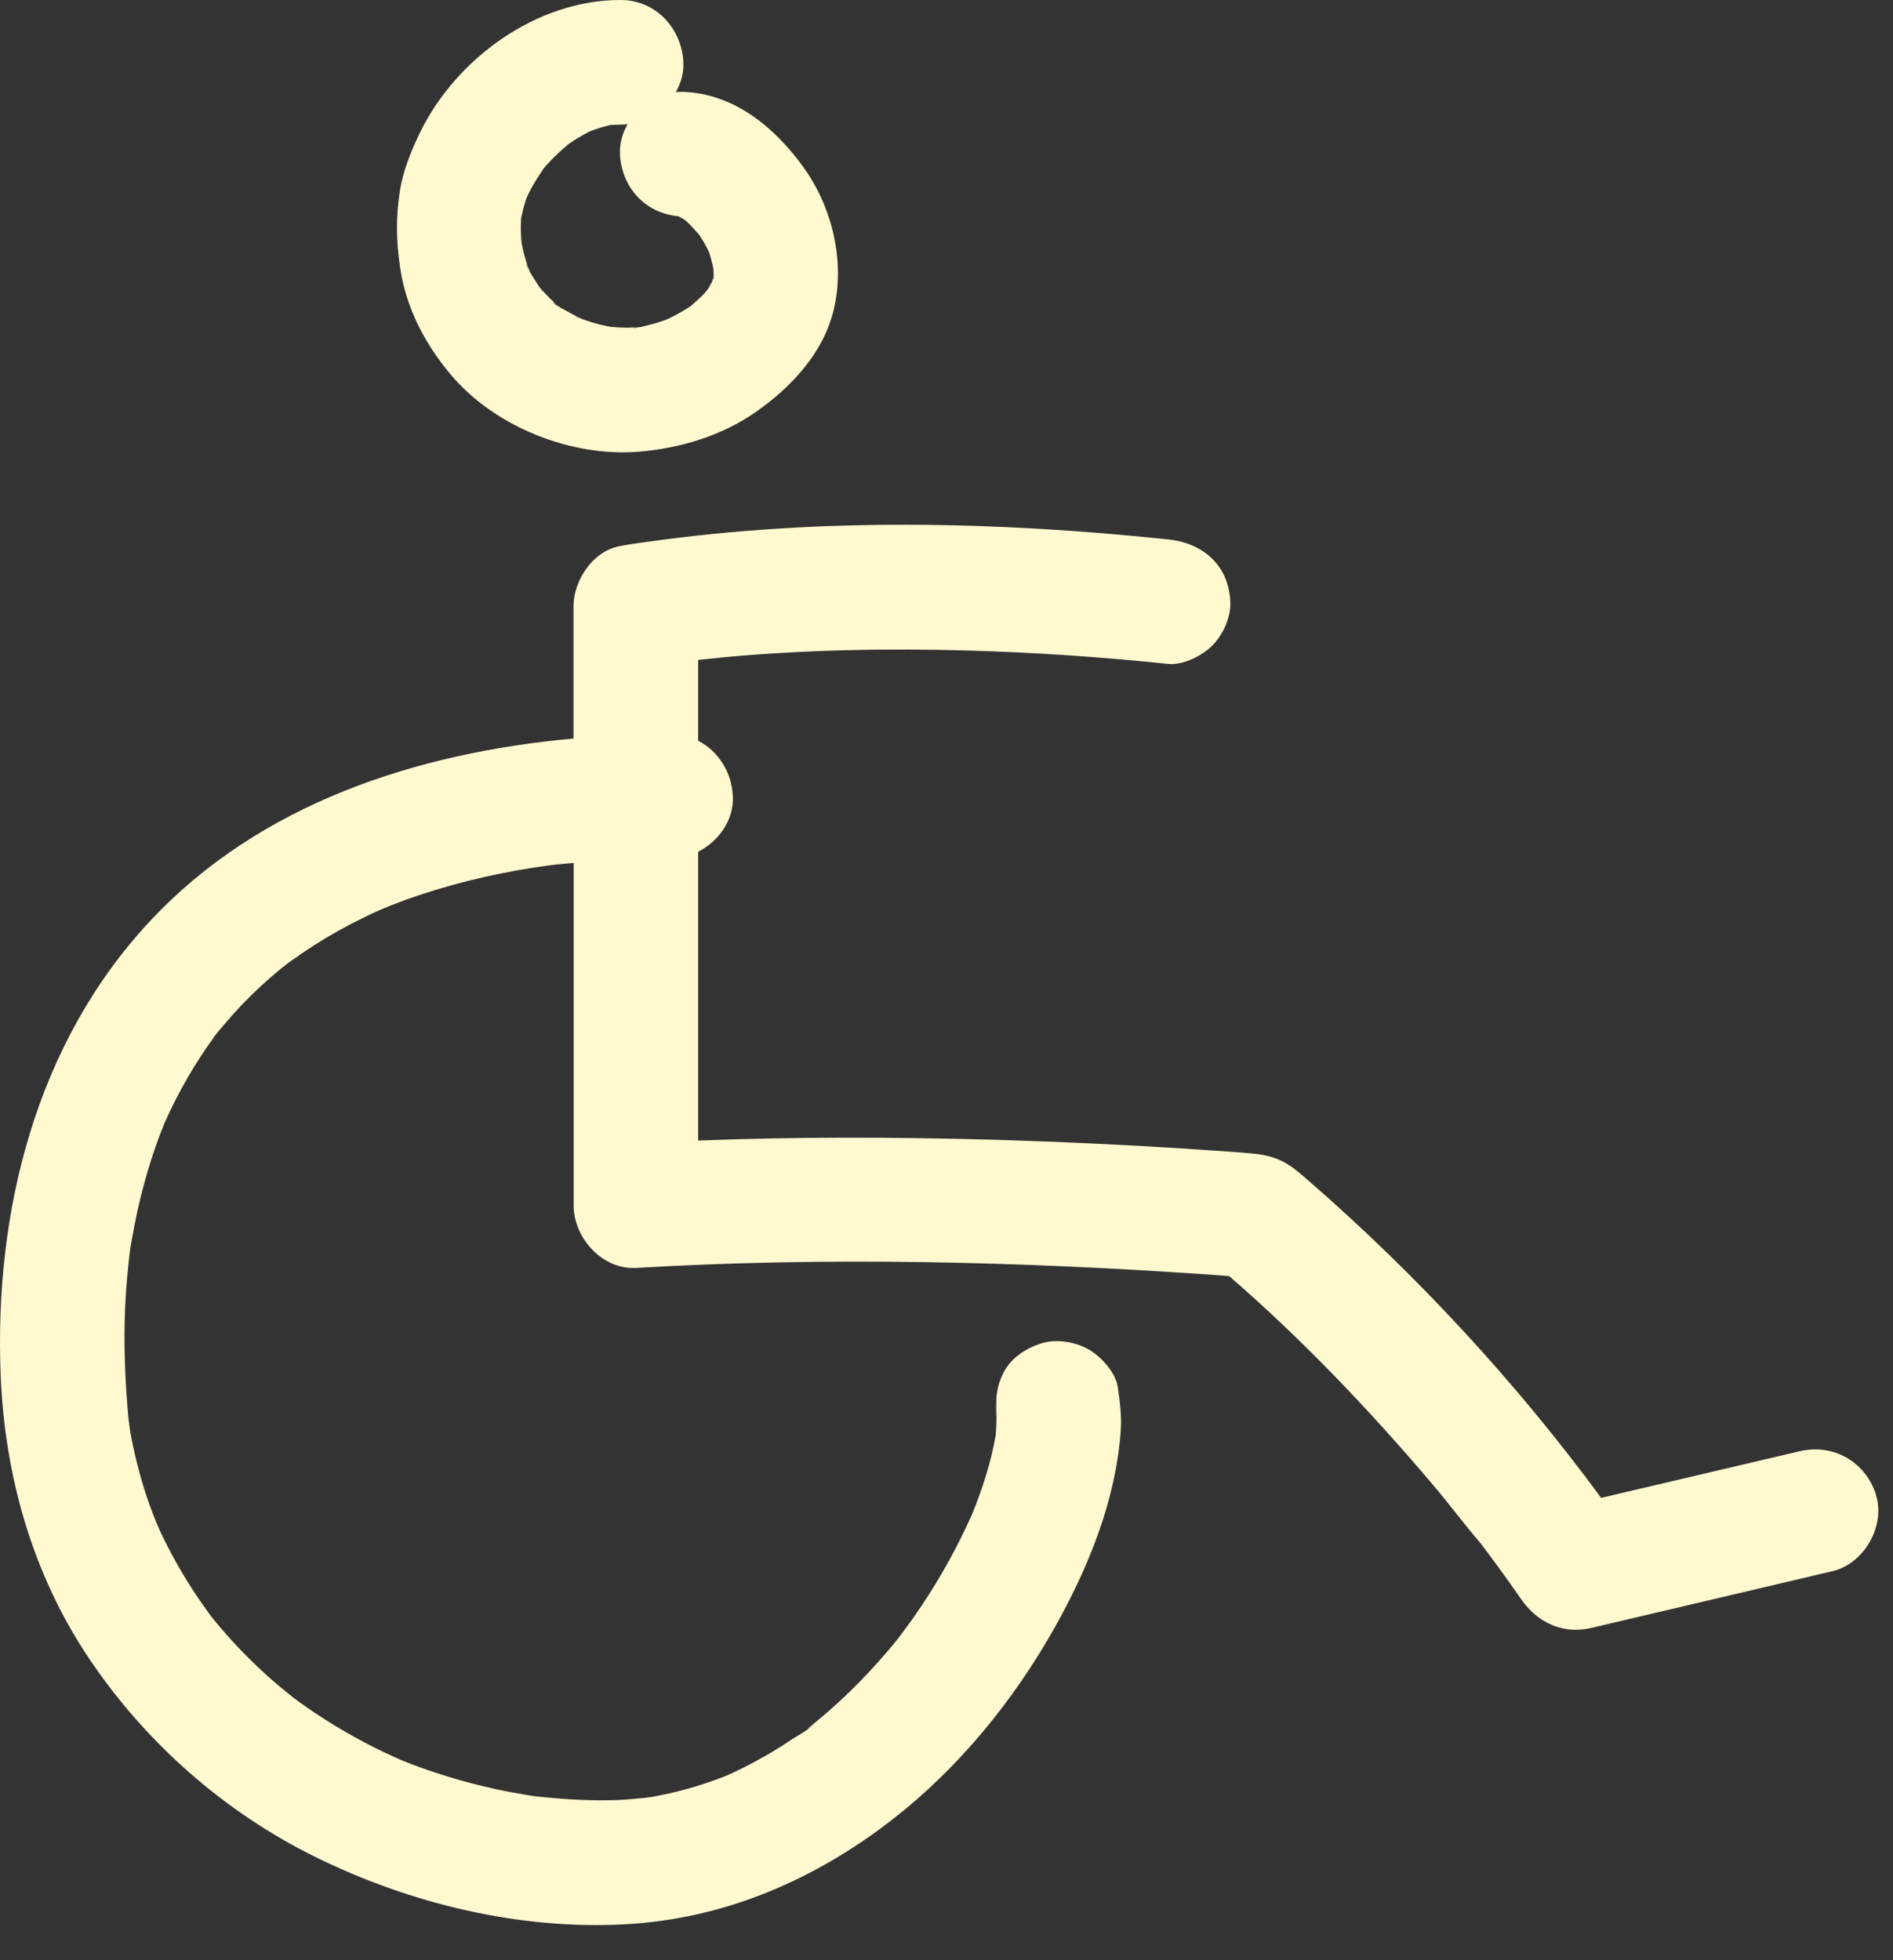 <svg width="28" height="29" viewBox="0 0 28 29" fill="none" xmlns="http://www.w3.org/2000/svg">
<rect x="0" y="0" width="28" height="29" fill="#333333" stroke="none"/>
<path d="M5.913 2.839C5.854 3.227 5.861 3.57 5.918 3.957C6.004 4.55 6.281 5.08 6.661 5.535C7.308 6.31 8.44 6.763 9.444 6.683C10.06 6.633 10.679 6.447 11.188 6.089C11.712 5.72 12.186 5.214 12.335 4.569C12.502 3.855 12.306 3.054 11.877 2.464C11.451 1.878 10.851 1.38 10.094 1.359C10.061 1.359 10.029 1.359 9.996 1.363C10.072 1.231 10.115 1.08 10.108 0.922C10.085 0.422 9.703 0.003 9.186 2.72648e-05C7.944 -0.006 6.744 0.864 6.211 1.964C6.077 2.242 5.959 2.532 5.912 2.838L5.913 2.839ZM7.781 3.893C7.78 3.881 7.803 3.945 7.82 3.99C7.801 3.956 7.787 3.924 7.781 3.893ZM7.996 4.273C8.017 4.299 8.034 4.32 8.027 4.316C8.017 4.31 8.004 4.289 7.996 4.273ZM8.18 4.466C8.175 4.455 8.255 4.524 8.286 4.55C8.238 4.523 8.192 4.493 8.18 4.466ZM8.51 4.681C8.51 4.681 8.537 4.688 8.571 4.705C8.571 4.705 8.57 4.705 8.568 4.705C8.555 4.7 8.517 4.692 8.51 4.682V4.681ZM9.369 4.851C9.369 4.851 9.417 4.843 9.459 4.839C9.41 4.85 9.372 4.857 9.369 4.851ZM10.556 4.125C10.556 4.125 10.552 4.131 10.55 4.135C10.55 4.124 10.553 4.111 10.557 4.096C10.557 4.107 10.557 4.117 10.557 4.125H10.556ZM10.546 3.91C10.546 3.91 10.552 3.939 10.552 3.96C10.546 3.932 10.543 3.907 10.546 3.91ZM9.996 3.188C9.984 3.185 9.974 3.183 9.974 3.181C9.974 3.181 9.984 3.183 9.996 3.188ZM8.032 2.502C8.072 2.457 8.111 2.412 8.152 2.369C8.23 2.287 8.313 2.215 8.396 2.142C8.402 2.137 8.407 2.133 8.413 2.129C8.462 2.095 8.512 2.063 8.562 2.033C8.613 2.003 8.664 1.974 8.716 1.948C8.725 1.944 8.734 1.94 8.743 1.936C8.836 1.903 8.928 1.872 9.025 1.851C9.028 1.851 9.029 1.851 9.032 1.85C9.083 1.847 9.132 1.844 9.183 1.844C9.217 1.844 9.25 1.841 9.283 1.838C9.205 1.972 9.163 2.125 9.17 2.281C9.193 2.769 9.542 3.152 10.024 3.198C10.029 3.198 10.033 3.199 10.036 3.2C10.061 3.214 10.086 3.227 10.111 3.243C10.116 3.247 10.125 3.253 10.134 3.258C10.146 3.268 10.157 3.276 10.163 3.282C10.225 3.34 10.278 3.405 10.336 3.467C10.338 3.47 10.339 3.471 10.342 3.474C10.37 3.515 10.395 3.557 10.421 3.601C10.443 3.64 10.463 3.68 10.483 3.719C10.483 3.722 10.483 3.723 10.486 3.726C10.515 3.811 10.533 3.895 10.553 3.981C10.553 3.984 10.553 3.988 10.553 3.99C10.553 3.997 10.556 4.042 10.557 4.083C10.55 4.113 10.542 4.141 10.532 4.169C10.511 4.206 10.493 4.242 10.47 4.277C10.467 4.282 10.463 4.287 10.459 4.294C10.443 4.313 10.425 4.334 10.416 4.344C10.359 4.406 10.292 4.459 10.23 4.517C10.226 4.52 10.222 4.523 10.218 4.527C10.177 4.555 10.134 4.582 10.092 4.606C10.049 4.631 10.005 4.655 9.961 4.679C9.944 4.688 9.893 4.712 9.86 4.727C9.848 4.731 9.838 4.736 9.833 4.737C9.785 4.754 9.737 4.77 9.689 4.784C9.672 4.788 9.562 4.819 9.476 4.839C9.458 4.84 9.438 4.843 9.42 4.843C9.372 4.846 9.322 4.847 9.273 4.848C9.197 4.848 9.121 4.843 9.045 4.837C9.019 4.833 8.994 4.829 8.97 4.823C8.881 4.805 8.795 4.782 8.709 4.754C8.672 4.743 8.637 4.729 8.601 4.716C8.531 4.681 8.461 4.648 8.393 4.607C8.372 4.595 8.331 4.575 8.292 4.554C8.289 4.551 8.289 4.551 8.285 4.547C8.269 4.533 8.252 4.52 8.235 4.506C8.197 4.473 8.161 4.44 8.125 4.406C8.075 4.356 8.028 4.301 7.98 4.249C7.955 4.211 7.929 4.173 7.906 4.134C7.886 4.1 7.858 4.06 7.834 4.018C7.834 4.014 7.834 4.014 7.831 4.007C7.825 3.984 7.814 3.963 7.807 3.941C7.788 3.888 7.773 3.835 7.757 3.781C7.745 3.735 7.734 3.687 7.724 3.639C7.722 3.629 7.718 3.609 7.715 3.588C7.712 3.566 7.711 3.543 7.71 3.532C7.705 3.47 7.702 3.406 7.704 3.344C7.704 3.305 7.707 3.267 7.708 3.227C7.728 3.134 7.75 3.041 7.781 2.949C7.786 2.94 7.788 2.928 7.793 2.918C7.811 2.88 7.828 2.841 7.849 2.804C7.904 2.7 7.968 2.6 8.035 2.504L8.032 2.502Z" fill="#FFF9D0"/>
<path d="M27.749 22.113C27.591 21.624 27.118 21.352 26.615 21.471C25.638 21.7 24.661 21.93 23.683 22.16C22.424 20.447 20.96 18.864 19.359 17.471C19.311 17.428 19.261 17.386 19.212 17.345C18.992 17.162 18.802 17.09 18.52 17.065C18.307 17.045 18.093 17.031 17.878 17.017C16.796 16.942 15.711 16.891 14.627 16.86C13.195 16.821 11.76 16.817 10.327 16.874V12.601C10.63 12.446 10.856 12.133 10.84 11.782C10.825 11.428 10.626 11.112 10.327 10.959V9.763C10.464 9.748 10.599 9.734 10.736 9.721C11.936 9.612 13.144 9.59 14.35 9.625C15.328 9.653 16.305 9.721 17.278 9.822C17.498 9.845 17.778 9.703 17.929 9.553C18.088 9.394 18.21 9.132 18.198 8.902C18.174 8.36 17.792 8.033 17.276 7.98C14.726 7.713 12.132 7.658 9.587 8.014C9.445 8.033 9.302 8.053 9.16 8.081C8.768 8.157 8.483 8.587 8.483 8.969V10.926C6.163 11.136 3.843 11.888 2.221 13.625C0.532 15.431 -0.089 17.927 0.01 20.351C0.071 21.84 0.481 23.289 1.316 24.534C2.154 25.783 3.32 26.811 4.672 27.476C6.071 28.164 7.675 28.552 9.239 28.469C10.715 28.39 12.053 27.812 13.209 26.911C14.18 26.154 14.988 25.164 15.592 24.093C16.093 23.203 16.5 22.212 16.576 21.183C16.593 20.956 16.566 20.744 16.533 20.519C16.504 20.307 16.285 20.07 16.11 19.968C15.913 19.852 15.621 19.803 15.4 19.875C15.177 19.946 14.961 20.085 14.849 20.297C14.725 20.532 14.719 20.747 14.755 21.008C14.695 20.588 14.737 20.873 14.739 20.98C14.739 21.059 14.736 21.138 14.729 21.215C14.729 21.225 14.727 21.234 14.726 21.244C14.709 21.338 14.689 21.432 14.667 21.525C14.619 21.724 14.558 21.92 14.489 22.113C14.455 22.208 14.419 22.302 14.38 22.397C14.357 22.452 14.331 22.507 14.306 22.56C14.083 23.038 13.817 23.495 13.515 23.926C13.451 24.017 13.385 24.104 13.32 24.193C13.306 24.211 13.292 24.23 13.284 24.241C13.234 24.303 13.184 24.365 13.131 24.425C12.948 24.641 12.755 24.847 12.552 25.043C12.455 25.137 12.355 25.229 12.252 25.319C12.2 25.364 12.149 25.408 12.095 25.452C12.064 25.479 12.032 25.504 11.999 25.529C11.871 25.632 12.018 25.534 12.056 25.487C11.977 25.586 11.808 25.669 11.703 25.739C11.578 25.824 11.448 25.904 11.317 25.979C11.19 26.051 11.062 26.12 10.931 26.183C10.869 26.215 10.805 26.243 10.742 26.271C10.716 26.282 10.691 26.294 10.666 26.305C10.702 26.288 10.732 26.275 10.754 26.264C10.732 26.274 10.708 26.284 10.691 26.291C10.413 26.398 10.127 26.484 9.837 26.546C9.766 26.561 9.696 26.574 9.624 26.587C9.6 26.591 9.559 26.595 9.524 26.599C9.546 26.598 9.574 26.595 9.61 26.592C9.446 26.605 9.285 26.625 9.122 26.631C8.774 26.642 8.424 26.625 8.077 26.591C8.028 26.587 7.977 26.581 7.928 26.576C7.918 26.576 7.897 26.571 7.874 26.568C7.825 26.561 7.775 26.553 7.728 26.544C7.548 26.515 7.371 26.48 7.195 26.437C6.862 26.36 6.535 26.262 6.215 26.147C6.139 26.12 6.064 26.09 5.989 26.061C5.969 26.052 5.95 26.045 5.929 26.037C5.773 25.968 5.62 25.896 5.469 25.818C5.176 25.668 4.891 25.498 4.617 25.314C4.553 25.27 4.489 25.225 4.426 25.18C4.395 25.157 4.365 25.135 4.334 25.112C4.214 25.015 4.094 24.918 3.977 24.813C3.731 24.593 3.499 24.356 3.284 24.107C3.234 24.049 3.185 23.99 3.137 23.931C3.129 23.919 3.119 23.91 3.113 23.9C3.113 23.9 3.113 23.9 3.113 23.898C3.103 23.886 3.093 23.871 3.082 23.859C3.091 23.869 3.096 23.874 3.103 23.883C3.007 23.753 2.914 23.622 2.828 23.485C2.655 23.216 2.5 22.934 2.364 22.643C2.332 22.574 2.232 22.314 2.346 22.611C2.318 22.539 2.288 22.469 2.262 22.397C2.201 22.239 2.147 22.077 2.099 21.915C2.051 21.751 2.009 21.585 1.973 21.417C1.956 21.341 1.942 21.263 1.927 21.186C1.919 21.139 1.905 21.019 1.899 20.974C1.85 20.429 1.827 19.883 1.851 19.335C1.864 19.065 1.888 18.797 1.919 18.529C1.929 18.46 1.94 18.391 1.953 18.322C1.977 18.186 2.004 18.049 2.033 17.913C2.091 17.653 2.16 17.395 2.242 17.141C2.28 17.024 2.319 16.908 2.363 16.794C2.384 16.738 2.407 16.681 2.429 16.625C2.432 16.619 2.435 16.614 2.436 16.609C2.639 16.151 2.892 15.714 3.189 15.311C3.105 15.424 3.155 15.35 3.192 15.305C3.193 15.302 3.196 15.301 3.198 15.298C3.217 15.271 3.239 15.245 3.258 15.218C3.236 15.247 3.217 15.271 3.203 15.293C3.237 15.25 3.272 15.208 3.308 15.166C3.398 15.06 3.491 14.956 3.587 14.855C3.766 14.669 3.955 14.495 4.155 14.331C4.196 14.297 4.293 14.225 4.28 14.234C4.286 14.229 4.29 14.225 4.296 14.223C4.41 14.141 4.526 14.062 4.644 13.986C4.878 13.836 5.121 13.701 5.369 13.58C5.429 13.55 5.492 13.52 5.554 13.492C5.575 13.482 5.645 13.451 5.692 13.432C5.726 13.418 5.761 13.403 5.775 13.398C5.854 13.367 5.934 13.337 6.015 13.307C6.313 13.2 6.619 13.109 6.927 13.031C7.248 12.951 7.574 12.886 7.902 12.834C7.984 12.821 8.066 12.811 8.146 12.797C7.819 12.849 8.131 12.8 8.201 12.793C8.296 12.782 8.39 12.776 8.485 12.766V17.836C8.485 18.312 8.908 18.786 9.407 18.758C12.235 18.592 15.081 18.662 17.907 18.858C17.998 18.865 18.09 18.872 18.181 18.879C19.268 19.82 20.272 20.877 21.198 21.97C21.437 22.252 21.657 22.55 21.898 22.829C21.922 22.861 21.944 22.89 21.967 22.921C22.023 22.996 22.08 23.071 22.135 23.147C22.259 23.316 22.381 23.486 22.501 23.66C22.745 24.01 23.119 24.183 23.542 24.083C24.581 23.839 25.618 23.595 26.657 23.35C26.805 23.314 26.955 23.279 27.103 23.245C27.572 23.136 27.895 22.573 27.746 22.112L27.749 22.113ZM13.337 24.182C13.385 24.118 13.429 24.058 13.337 24.182V24.182ZM4.147 14.338C4.19 14.306 4.234 14.273 4.278 14.241C4.264 14.251 4.225 14.28 4.147 14.338ZM21.874 22.799C21.881 22.807 21.887 22.815 21.893 22.824C21.863 22.784 21.791 22.689 21.874 22.799Z" fill="#FFF9D0"/>
</svg>
